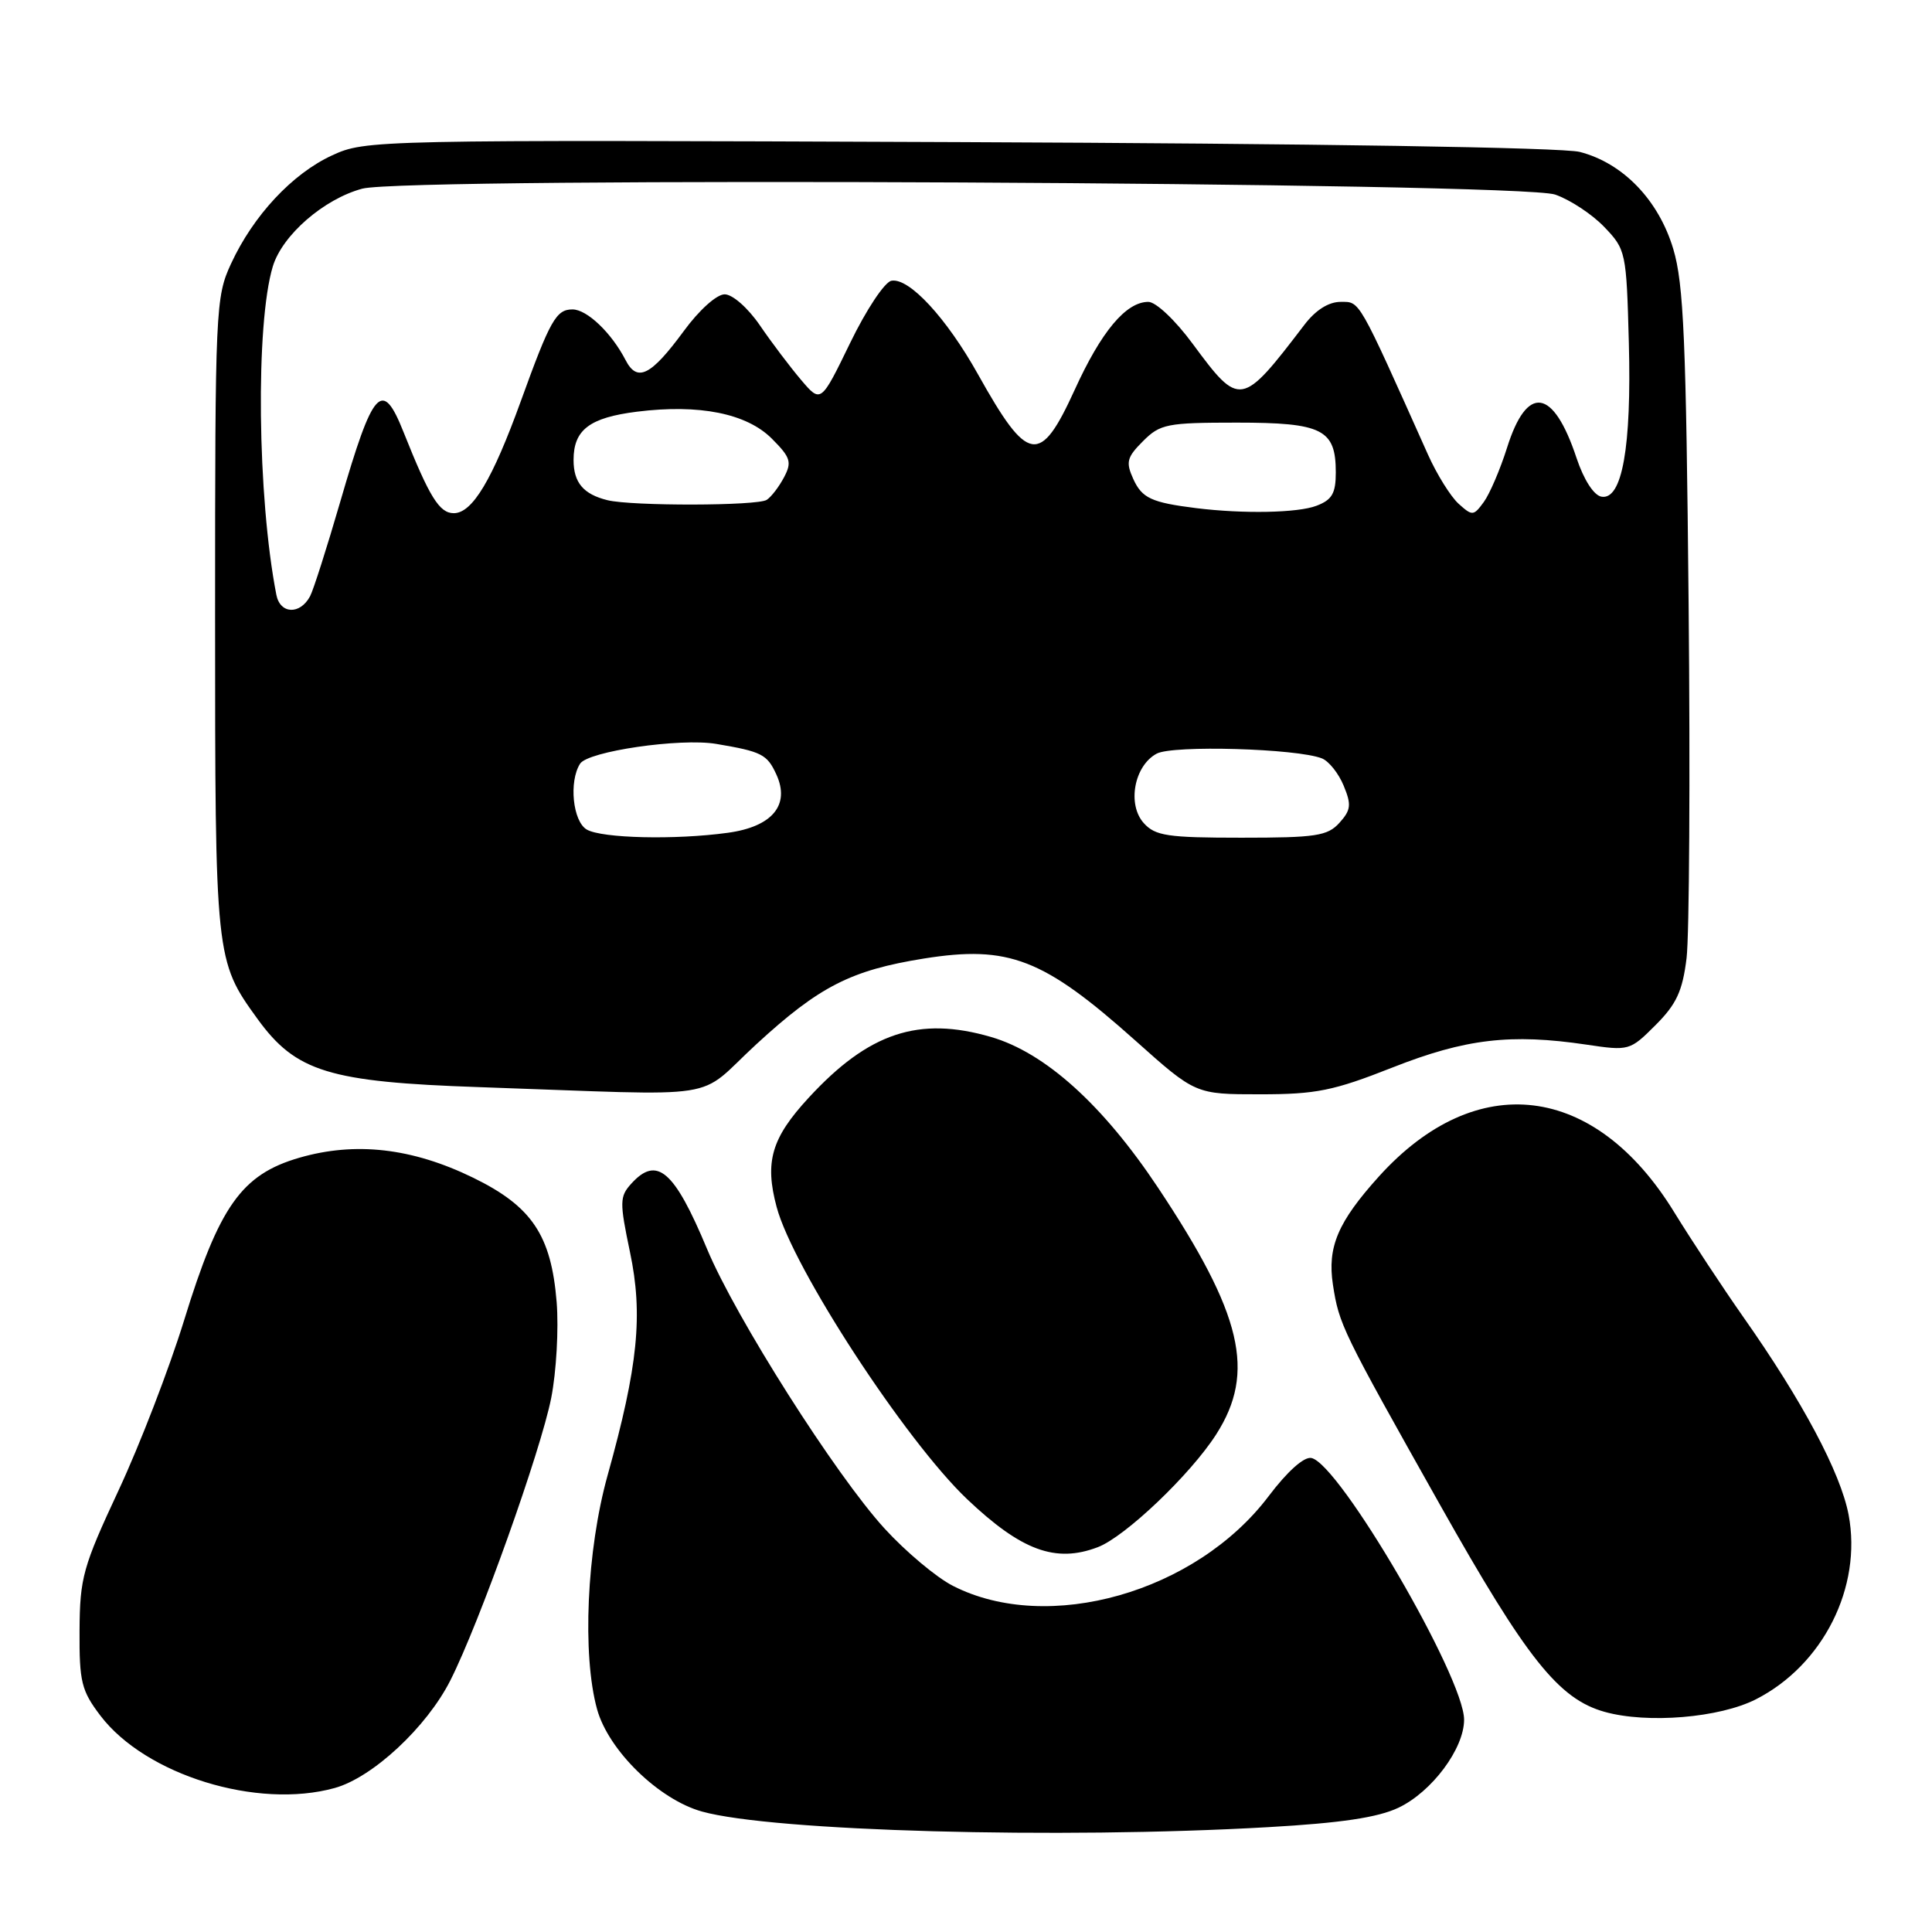 <?xml version="1.0" encoding="UTF-8" standalone="no"?>
<!DOCTYPE svg PUBLIC "-//W3C//DTD SVG 1.1//EN" "http://www.w3.org/Graphics/SVG/1.1/DTD/svg11.dtd" >
<svg xmlns="http://www.w3.org/2000/svg" xmlns:xlink="http://www.w3.org/1999/xlink" version="1.1" viewBox="0 0 256 256">
 <g >
 <path fill="currentColor"
d=" M 168.00 242.11 C 177.70 241.56 182.57 240.83 185.31 239.53 C 189.74 237.42 194.00 231.70 194.00 227.87 C 194.00 222.24 177.46 193.91 173.76 193.19 C 172.78 193.00 170.58 194.97 168.11 198.24 C 158.48 211.00 138.88 216.57 126.28 210.14 C 124.09 209.03 120.02 205.61 117.22 202.55 C 110.72 195.44 97.48 174.58 93.69 165.50 C 89.34 155.07 87.04 153.09 83.64 156.85 C 82.10 158.55 82.09 159.28 83.47 165.88 C 85.23 174.21 84.55 181.00 80.51 195.49 C 77.74 205.42 77.12 219.29 79.12 226.50 C 80.64 231.96 87.30 238.45 93.02 240.04 C 102.40 242.65 140.23 243.70 168.00 242.11 Z  M 44.35 236.92 C 49.37 235.53 56.53 228.87 59.67 222.67 C 63.50 215.11 71.66 192.24 73.04 185.23 C 73.72 181.77 74.04 176.07 73.76 172.54 C 73.04 163.67 70.48 159.85 62.69 156.05 C 54.61 152.11 47.09 151.25 39.65 153.41 C 32.01 155.63 29.05 159.82 24.40 174.93 C 22.44 181.29 18.53 191.44 15.71 197.48 C 10.99 207.60 10.58 209.05 10.54 216.05 C 10.50 222.87 10.79 224.02 13.31 227.34 C 19.30 235.20 34.09 239.77 44.35 236.92 Z  M 232.68 225.16 C 241.58 220.62 246.76 210.30 244.95 200.72 C 243.89 195.14 238.83 185.64 230.99 174.50 C 228.29 170.65 224.17 164.40 221.84 160.62 C 211.33 143.50 195.63 141.60 182.72 155.88 C 177.27 161.92 175.86 165.24 176.62 170.23 C 177.44 175.53 177.77 176.22 190.84 199.45 C 202.29 219.79 206.52 225.12 212.62 226.83 C 218.30 228.42 227.86 227.62 232.68 225.16 Z  M 145.46 205.01 C 149.08 203.64 157.76 195.37 161.16 190.05 C 166.42 181.82 164.62 174.17 153.45 157.38 C 146.15 146.40 138.48 139.48 131.30 137.40 C 121.74 134.62 115.10 136.83 107.16 145.45 C 102.22 150.80 101.30 153.94 102.91 159.94 C 105.07 168.04 119.96 190.86 128.14 198.64 C 135.34 205.47 139.87 207.14 145.46 205.01 Z  M 100.25 138.34 C 108.56 130.70 112.76 128.56 122.43 127.01 C 133.67 125.22 138.26 127.00 150.45 137.89 C 158.41 145.00 158.41 145.00 166.96 145.00 C 174.40 145.00 176.68 144.54 184.51 141.45 C 194.17 137.64 200.19 136.93 210.22 138.42 C 215.85 139.26 215.98 139.22 219.37 135.83 C 222.14 133.06 222.94 131.34 223.48 126.95 C 223.84 123.95 223.97 102.83 223.75 80.00 C 223.42 45.20 223.10 37.61 221.72 33.00 C 219.78 26.51 215.06 21.61 209.33 20.13 C 207.03 19.54 174.19 19.02 127.00 18.83 C 49.34 18.52 48.45 18.54 44.00 20.59 C 38.73 23.02 33.56 28.56 30.61 34.95 C 28.57 39.35 28.50 40.91 28.50 81.50 C 28.50 127.03 28.53 127.29 34.12 135.01 C 39.20 142.02 43.59 143.37 63.50 144.05 C 96.85 145.19 91.96 145.95 100.25 138.34 Z  M 77.75 109.92 C 75.90 108.84 75.36 103.56 76.86 101.20 C 77.90 99.55 90.13 97.77 94.90 98.57 C 100.95 99.59 101.65 99.95 102.88 102.64 C 104.72 106.68 102.32 109.55 96.43 110.35 C 89.46 111.31 79.75 111.08 77.75 109.92 Z  M 151.56 109.07 C 149.33 106.60 150.28 101.46 153.27 99.86 C 155.42 98.71 171.83 99.18 175.16 100.49 C 176.07 100.85 177.37 102.47 178.04 104.10 C 179.09 106.63 179.01 107.33 177.48 109.03 C 175.90 110.77 174.37 111.00 164.50 111.00 C 154.71 111.00 153.09 110.76 151.56 109.07 Z  M 36.62 78.82 C 34.09 65.84 33.85 42.90 36.15 35.30 C 37.41 31.15 42.91 26.37 48.00 25.00 C 53.90 23.41 201.20 24.14 206.06 25.78 C 208.01 26.45 210.94 28.37 212.56 30.06 C 215.44 33.06 215.51 33.37 215.83 45.41 C 216.20 59.25 214.94 66.32 212.19 65.81 C 211.18 65.62 209.86 63.57 208.90 60.69 C 205.82 51.41 202.34 50.90 199.69 59.33 C 198.78 62.21 197.39 65.45 196.61 66.52 C 195.25 68.38 195.09 68.39 193.26 66.74 C 192.21 65.78 190.39 62.86 189.22 60.25 C 179.87 39.36 180.24 40.00 177.64 40.00 C 176.04 40.00 174.32 41.09 172.83 43.05 C 164.49 53.97 164.28 54.00 158.04 45.56 C 155.74 42.43 153.16 40.00 152.16 40.00 C 149.20 40.00 145.92 43.92 142.40 51.66 C 137.81 61.71 136.22 61.46 129.59 49.60 C 125.41 42.12 120.46 36.77 118.12 37.20 C 117.22 37.37 114.78 41.04 112.64 45.46 C 108.77 53.43 108.77 53.43 106.14 50.33 C 104.69 48.62 102.23 45.37 100.69 43.11 C 99.10 40.79 97.06 39.00 96.02 39.00 C 94.96 39.00 92.63 41.09 90.58 43.90 C 86.24 49.80 84.43 50.70 82.89 47.71 C 81.03 44.11 77.78 41.00 75.86 41.00 C 73.69 41.00 72.90 42.41 69.01 53.16 C 65.24 63.57 62.59 68.00 60.13 68.00 C 58.22 68.00 56.91 65.88 53.47 57.25 C 50.64 50.13 49.45 51.45 45.08 66.50 C 43.32 72.55 41.53 78.17 41.09 79.00 C 39.76 81.49 37.12 81.38 36.62 78.82 Z  M 158.50 67.33 C 152.57 66.59 151.33 66.01 150.17 63.48 C 149.15 61.23 149.31 60.60 151.46 58.45 C 153.73 56.18 154.63 56.00 163.88 56.00 C 175.23 56.00 177.00 56.89 177.00 62.60 C 177.00 65.38 176.50 66.24 174.43 67.02 C 171.96 67.97 164.72 68.10 158.50 67.33 Z  M 80.50 66.28 C 77.30 65.49 76.00 63.95 76.00 60.95 C 76.00 56.95 78.11 55.34 84.41 54.55 C 92.66 53.52 98.93 54.78 102.27 58.12 C 104.75 60.60 104.95 61.23 103.90 63.22 C 103.24 64.48 102.21 65.83 101.60 66.23 C 100.40 67.04 83.73 67.07 80.50 66.28 Z "/>
</g>
</svg>